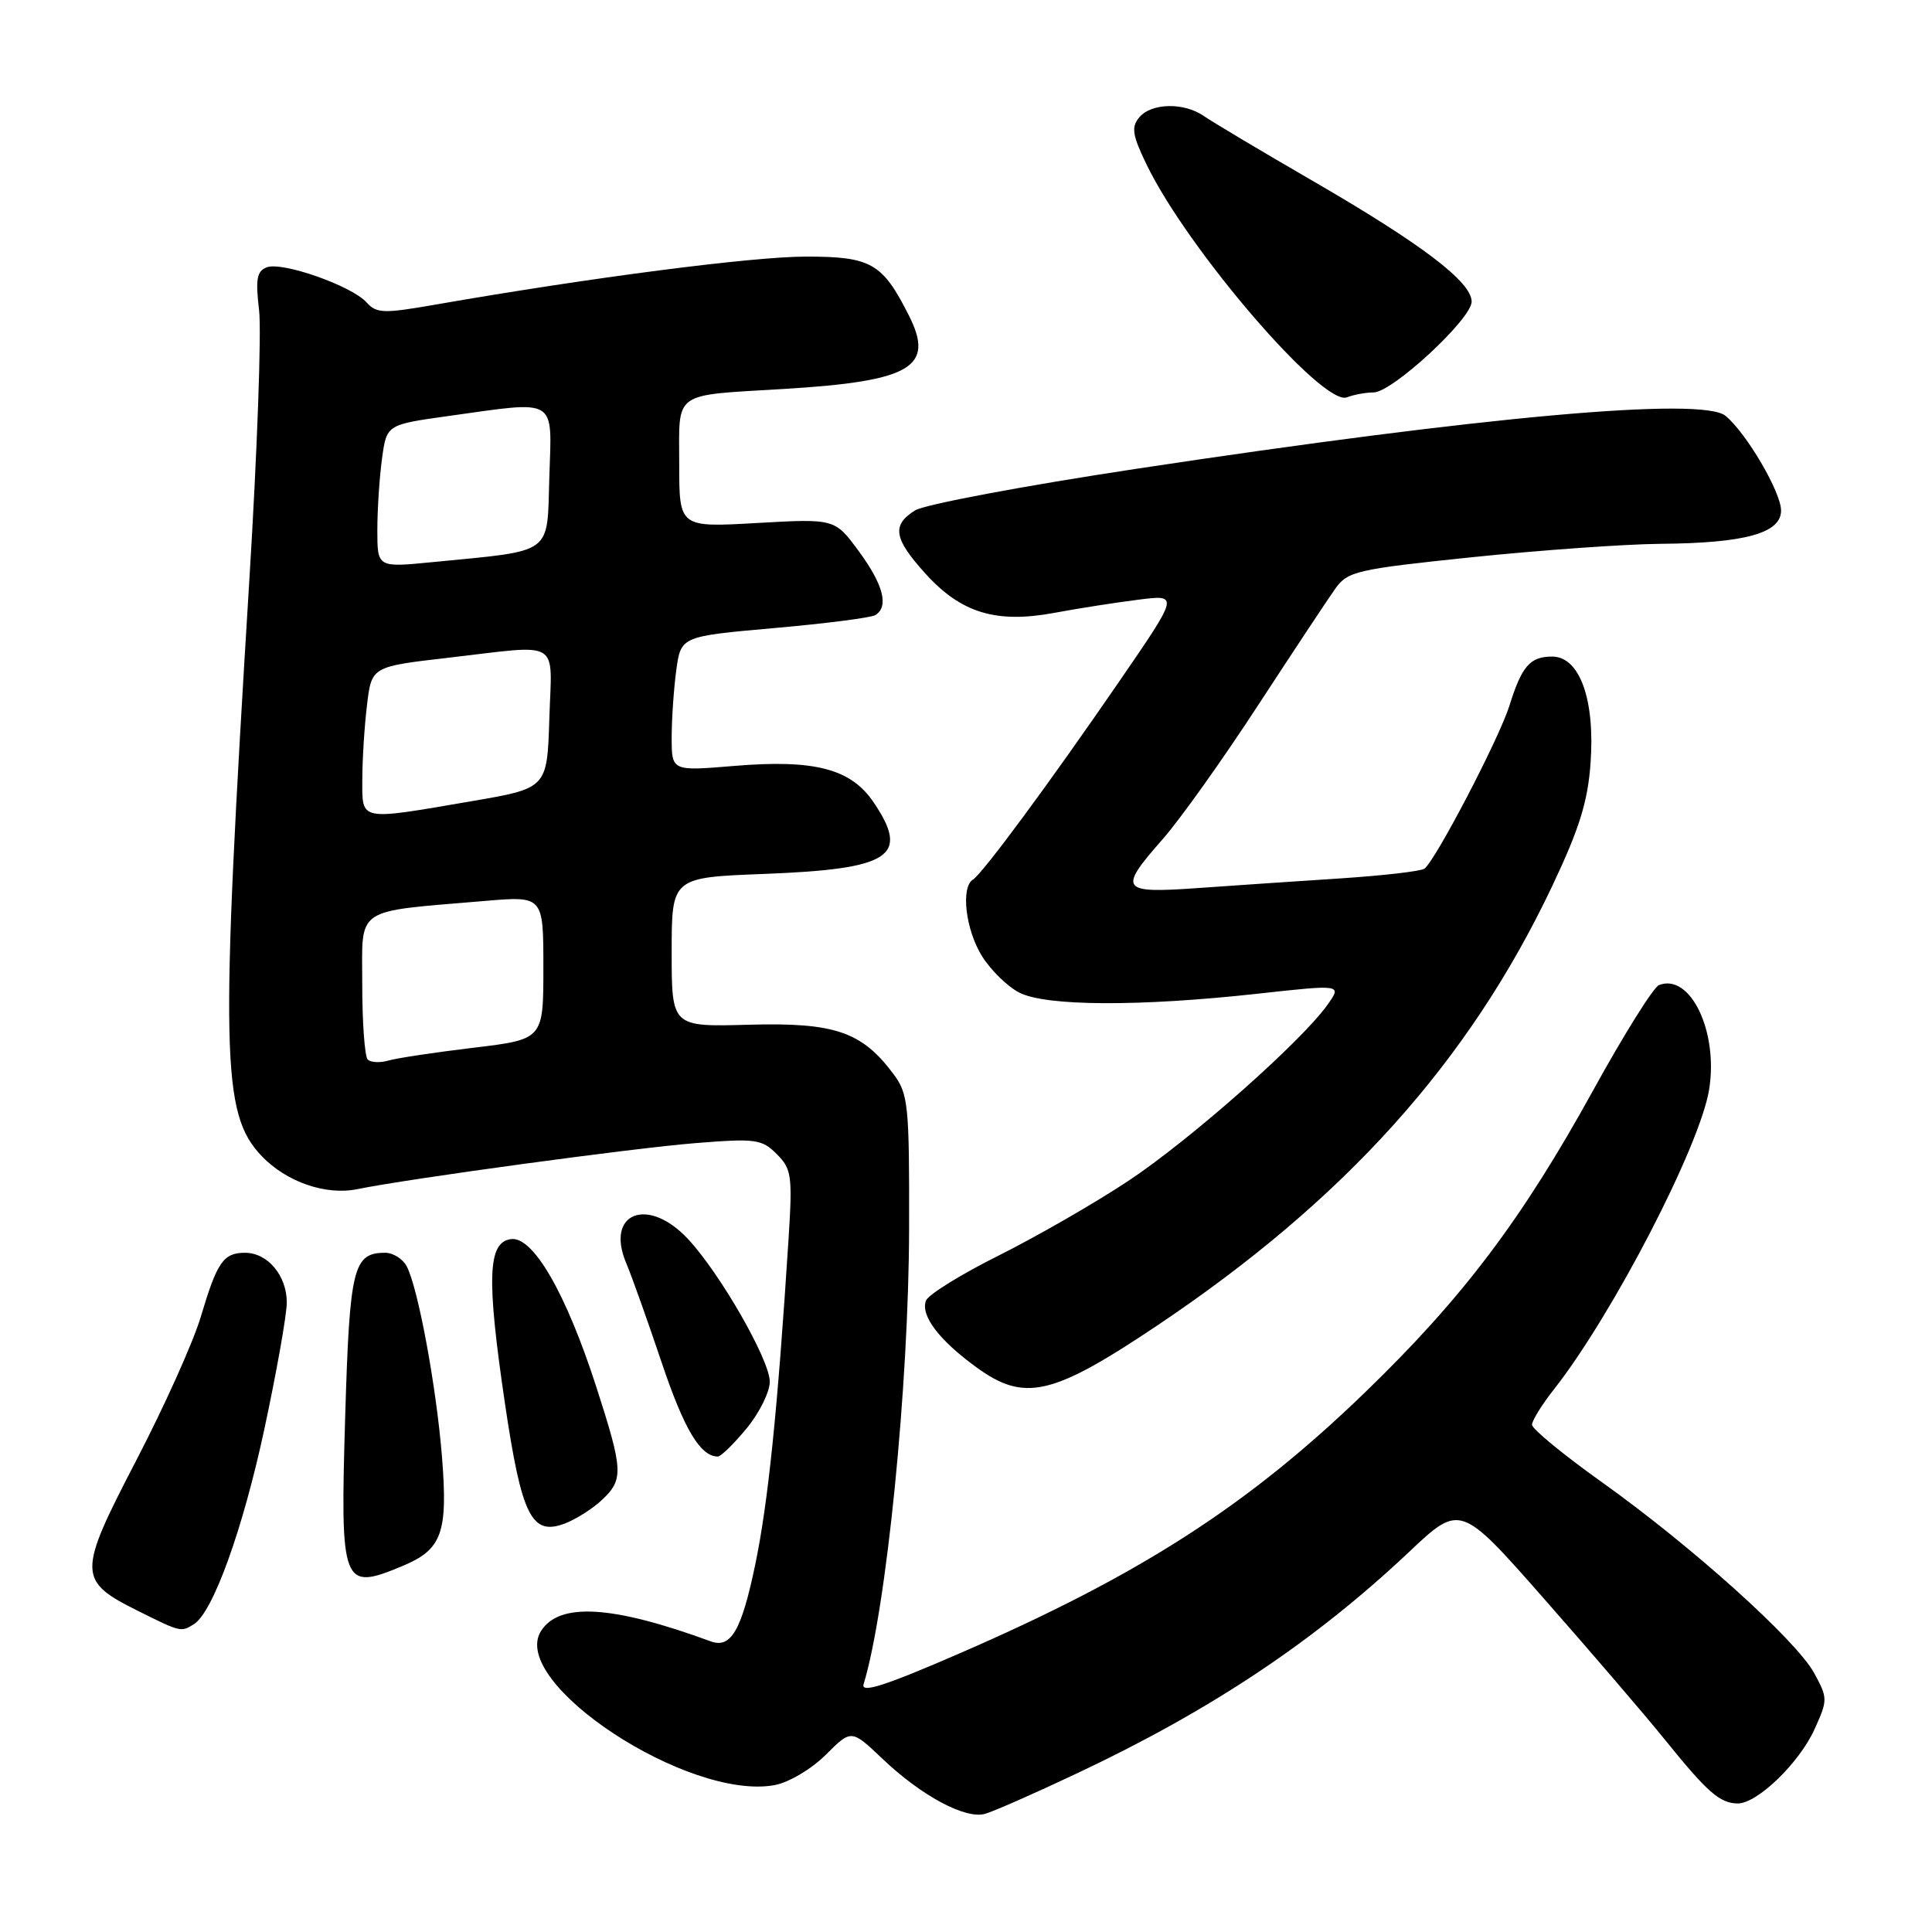 <?xml version="1.0" encoding="UTF-8" standalone="no"?>
<!DOCTYPE svg PUBLIC "-//W3C//DTD SVG 1.1//EN" "http://www.w3.org/Graphics/SVG/1.1/DTD/svg11.dtd" >
<svg xmlns="http://www.w3.org/2000/svg" xmlns:xlink="http://www.w3.org/1999/xlink" version="1.1" viewBox="0 0 256 256">
 <g >
 <path fill="currentColor"
d=" M 142.83 234.92 C 160.56 226.55 174.16 217.47 186.70 205.65 C 193.50 199.23 193.50 199.23 204.68 211.94 C 210.83 218.93 218.02 227.31 220.65 230.57 C 226.23 237.48 227.87 238.92 230.22 238.97 C 232.81 239.02 238.42 233.61 240.45 229.10 C 242.20 225.24 242.19 225.00 240.38 221.68 C 237.98 217.31 224.19 204.90 212.25 196.39 C 207.16 192.76 203.00 189.34 203.00 188.79 C 203.00 188.24 204.29 186.15 205.87 184.14 C 213.66 174.26 225.27 151.83 226.47 144.36 C 227.71 136.68 223.97 128.90 219.82 130.53 C 219.10 130.81 215.17 137.08 211.11 144.46 C 201.66 161.60 193.82 171.99 180.86 184.51 C 165.38 199.48 151.10 208.67 127.29 219.02 C 117.31 223.36 114.05 224.41 114.43 223.17 C 117.45 213.31 120.42 183.59 120.46 162.83 C 120.50 146.39 120.35 144.96 118.40 142.33 C 114.21 136.70 110.61 135.47 99.25 135.78 C 89.00 136.07 89.00 136.07 89.00 126.17 C 89.00 116.27 89.00 116.27 101.26 115.80 C 118.06 115.15 120.61 113.48 115.75 106.30 C 112.75 101.86 107.93 100.60 97.27 101.49 C 89.00 102.18 89.00 102.18 89.00 97.73 C 89.00 95.28 89.28 91.26 89.61 88.80 C 90.23 84.32 90.23 84.32 102.61 83.22 C 109.42 82.62 115.44 81.85 115.99 81.50 C 117.81 80.38 117.05 77.47 113.81 73.06 C 110.62 68.72 110.62 68.72 100.31 69.30 C 90.00 69.89 90.00 69.89 90.00 61.51 C 90.00 51.69 88.95 52.44 104.00 51.53 C 120.74 50.51 123.90 48.65 120.43 41.80 C 116.92 34.85 115.44 34.00 106.79 34.00 C 99.70 34.00 78.19 36.79 57.77 40.35 C 50.80 41.57 49.90 41.54 48.56 40.06 C 46.57 37.86 37.39 34.64 35.35 35.42 C 34.03 35.93 33.84 36.99 34.33 41.11 C 34.66 43.90 34.08 59.98 33.04 76.84 C 29.16 139.83 29.33 147.60 34.68 153.19 C 37.96 156.62 43.17 158.42 47.34 157.57 C 54.13 156.18 83.95 152.12 92.14 151.47 C 100.14 150.83 100.94 150.94 102.92 152.92 C 104.90 154.90 105.02 155.77 104.48 164.28 C 103.03 186.96 101.78 199.13 100.06 207.38 C 98.25 216.05 96.85 218.47 94.18 217.49 C 81.15 212.71 74.10 212.28 71.68 216.13 C 67.40 222.96 91.27 238.67 102.67 236.53 C 104.54 236.18 107.53 234.40 109.42 232.52 C 112.81 229.13 112.81 229.13 116.94 233.06 C 122.09 237.95 127.87 241.06 130.50 240.35 C 131.60 240.05 137.15 237.61 142.83 234.92 Z  M 25.71 215.20 C 28.23 213.60 32.17 202.67 35.03 189.36 C 36.66 181.75 38.00 174.21 38.00 172.59 C 38.00 169.02 35.47 166.00 32.47 166.00 C 29.60 166.00 28.77 167.21 26.60 174.50 C 25.62 177.80 21.78 186.35 18.06 193.50 C 10.24 208.55 10.25 209.45 18.34 213.48 C 23.94 216.27 24.00 216.29 25.71 215.20 Z  M 53.34 207.50 C 58.57 205.32 59.36 203.12 58.57 193.08 C 57.82 183.75 55.39 170.59 53.88 167.77 C 53.36 166.80 52.08 166.00 51.04 166.00 C 46.80 166.00 46.33 167.94 45.74 187.67 C 45.07 210.20 45.32 210.85 53.34 207.50 Z  M 79.75 198.76 C 82.65 196.04 82.59 194.86 79.01 183.76 C 74.99 171.32 70.63 163.77 67.69 164.19 C 64.63 164.62 64.46 169.32 66.89 185.85 C 69.12 200.90 70.43 203.55 74.85 201.87 C 76.31 201.32 78.51 199.92 79.75 198.76 Z  M 98.93 189.27 C 100.62 187.22 102.00 184.44 102.00 183.08 C 102.00 180.21 95.42 168.73 91.15 164.16 C 85.82 158.46 80.15 160.71 82.99 167.40 C 83.71 169.10 85.81 175.00 87.66 180.50 C 90.65 189.39 92.80 193.00 95.12 193.00 C 95.52 193.00 97.24 191.32 98.93 189.27 Z  M 153.23 175.71 C 178.18 159.00 194.63 140.72 205.68 117.40 C 209.28 109.80 210.40 106.20 210.76 101.07 C 211.36 92.67 209.31 87.00 205.67 87.00 C 202.74 87.00 201.65 88.25 200.01 93.50 C 198.62 97.92 190.15 114.14 188.73 115.11 C 188.23 115.45 183.25 116.02 177.66 116.39 C 172.07 116.75 163.56 117.33 158.75 117.67 C 148.43 118.40 148.11 117.95 154.10 111.15 C 156.35 108.59 162.01 100.65 166.67 93.50 C 171.34 86.35 175.95 79.38 176.92 78.02 C 178.58 75.69 179.71 75.43 195.09 73.83 C 204.12 72.90 215.32 72.10 220.00 72.06 C 231.22 71.97 236.00 70.65 236.00 67.65 C 236.00 65.21 231.40 57.37 228.64 55.10 C 225.54 52.55 196.56 55.16 150.56 62.12 C 135.68 64.37 122.49 66.85 121.25 67.63 C 118.13 69.59 118.42 71.35 122.61 75.99 C 127.33 81.22 131.98 82.64 139.69 81.21 C 142.89 80.61 147.91 79.83 150.86 79.46 C 156.21 78.78 156.21 78.78 148.41 90.14 C 139.17 103.60 130.20 115.76 128.92 116.55 C 127.29 117.56 127.94 123.17 130.10 126.66 C 131.25 128.52 133.48 130.71 135.05 131.52 C 138.57 133.34 150.97 133.40 166.66 131.67 C 177.82 130.44 177.82 130.44 175.89 133.15 C 172.42 138.03 157.67 151.07 149.50 156.48 C 145.10 159.40 137.39 163.83 132.38 166.34 C 127.36 168.84 123.01 171.54 122.70 172.33 C 121.95 174.30 124.40 177.55 129.36 181.16 C 135.73 185.80 139.40 184.97 153.23 175.71 Z  M 182.00 52.00 C 184.48 52.00 195.00 42.26 195.00 39.97 C 195.00 37.36 188.42 32.36 174.01 24.01 C 167.14 20.03 160.63 16.15 159.54 15.39 C 156.90 13.54 152.55 13.63 150.95 15.56 C 149.88 16.85 150.04 17.91 151.93 21.81 C 157.38 33.07 175.28 53.87 178.47 52.65 C 179.40 52.29 180.99 52.00 182.00 52.00 Z  M 48.72 140.39 C 48.33 139.99 48.00 135.52 48.00 130.45 C 48.00 120.01 46.73 120.87 64.25 119.38 C 72.00 118.72 72.00 118.72 72.00 128.22 C 72.00 137.72 72.00 137.72 62.75 138.83 C 57.66 139.44 52.59 140.20 51.47 140.53 C 50.36 140.85 49.12 140.79 48.72 140.39 Z  M 48.01 103.25 C 48.01 100.64 48.29 96.21 48.63 93.42 C 49.24 88.33 49.24 88.33 59.37 87.16 C 74.56 85.40 73.12 84.54 72.79 95.23 C 72.50 104.45 72.50 104.45 62.50 106.16 C 47.44 108.74 48.00 108.86 48.01 103.25 Z  M 50.00 70.24 C 50.00 67.51 50.28 63.25 50.62 60.77 C 51.23 56.27 51.23 56.27 59.37 55.13 C 74.03 53.09 73.12 52.54 72.79 63.22 C 72.46 73.67 73.54 72.89 57.25 74.49 C 50.00 75.20 50.00 75.20 50.00 70.24 Z "/>
</g>
</svg>